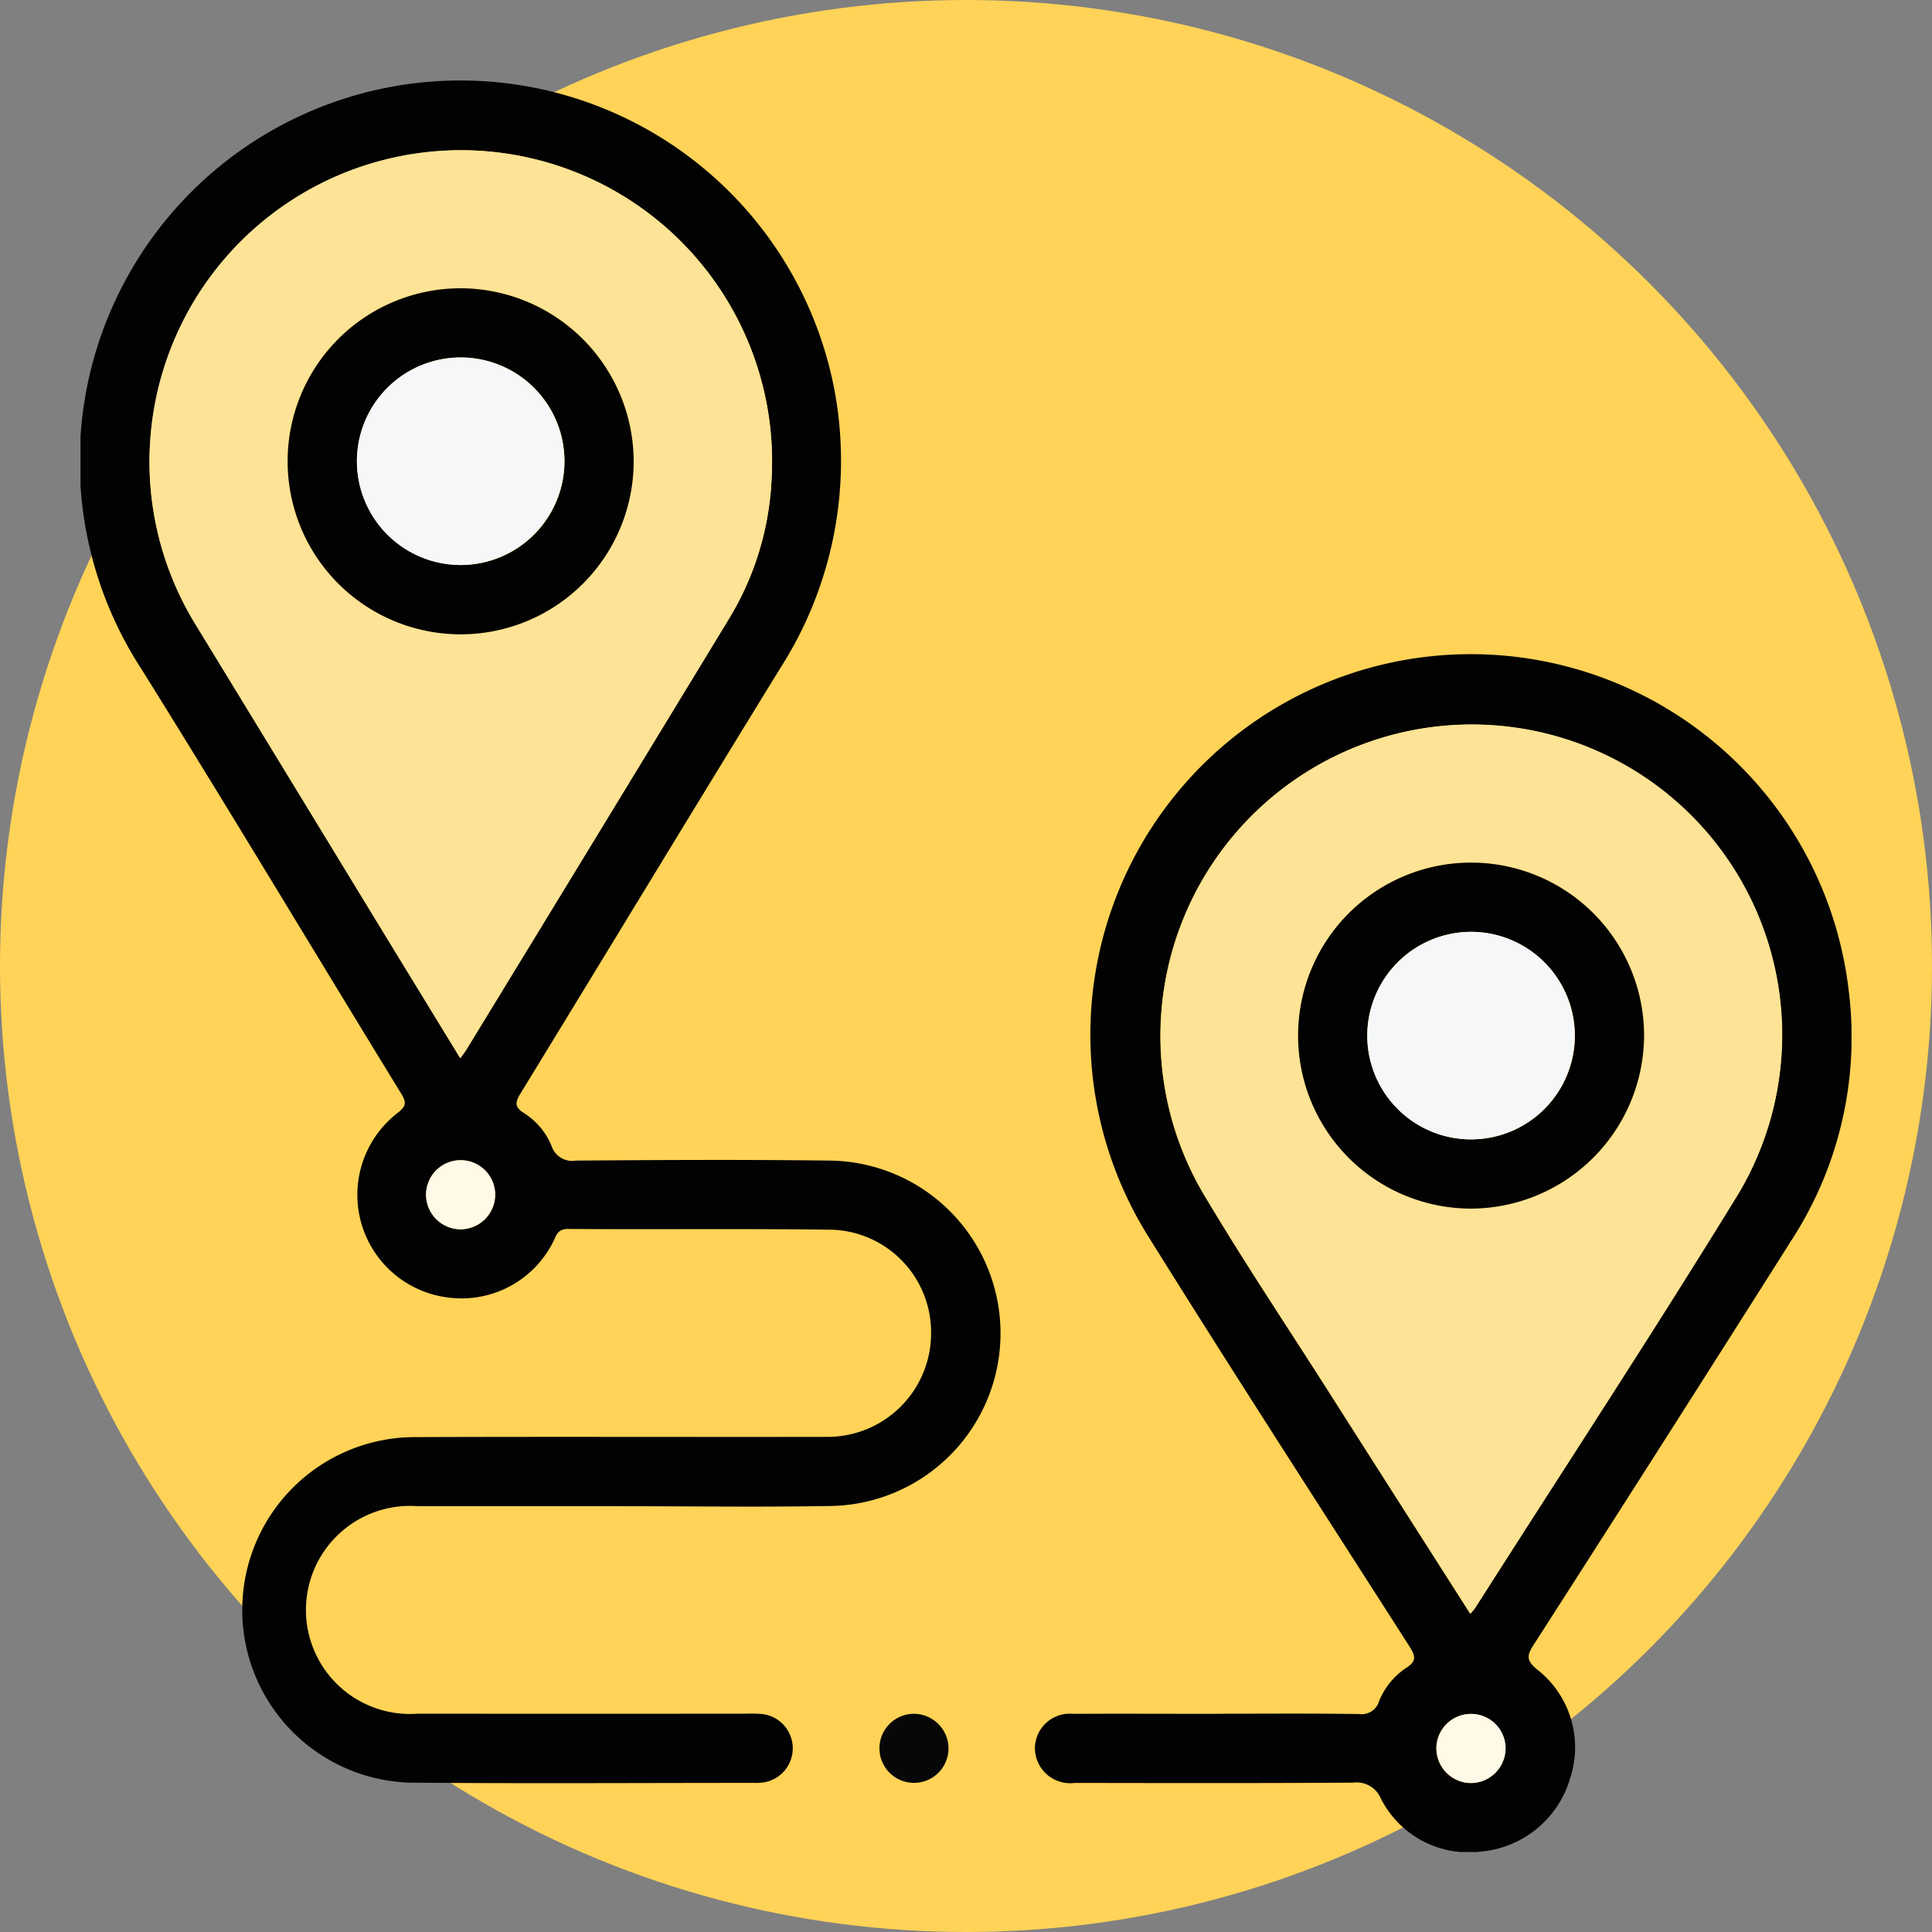 <svg xmlns="http://www.w3.org/2000/svg" xmlns:xlink="http://www.w3.org/1999/xlink" width="65" height="65" viewBox="0 0 65 65">
  <rect x="0" y="0" width="65" height="65" fill="#808080" stroke="none"/>
  <defs>
    <clipPath id="clip-path">
      <rect id="Rectángulo_313029" data-name="Rectángulo 313029" width="59.584" height="59.617" fill="none"/>
    </clipPath>
  </defs>
  <g id="Grupo_996357" data-name="Grupo 996357" transform="translate(-370 -6292)">
    <circle id="Elipse_8222" data-name="Elipse 8222" cx="32.5" cy="32.5" r="32.5" transform="translate(370 6292)" fill="#ffd357"/>
    <g id="Grupo_996356" data-name="Grupo 996356" transform="translate(372.708 6294.691)">
      <g id="Grupo_996355" data-name="Grupo 996355" clip-path="url(#clip-path)">
        <path id="Trazado_660717" data-name="Trazado 660717" d="M18.208,47.983c-2.289,0-4.578,0-6.868,0a3.5,3.5,0,1,0,.006,6.981q5.529.006,11.058,0a4.446,4.446,0,0,1,.523.011,1.161,1.161,0,0,1,.023,2.306,2.007,2.007,0,0,1-.29.012c-3.861,0-7.721.025-11.582-.009A5.814,5.814,0,0,1,11.2,45.659c4.617-.018,9.234,0,13.851-.008a3.487,3.487,0,0,0,3.566-3.569,3.452,3.452,0,0,0-3.317-3.4c-2.968-.041-5.936-.005-8.9-.026-.36,0-.391.226-.5.438a3.445,3.445,0,0,1-3.4,1.883,3.481,3.481,0,0,1-1.835-6.221c.283-.218.313-.348.132-.642C7.871,29.346,5,24.544,2.039,19.8a12.809,12.809,0,1,1,23.34-9.3,12.939,12.939,0,0,1-1.836,9.29c-2.931,4.765-5.828,9.551-8.748,14.322-.176.287-.189.446.123.644a2.371,2.371,0,0,1,.928,1.1.732.732,0,0,0,.823.5c2.852-.022,5.7-.036,8.555,0a5.811,5.811,0,0,1,.086,11.619c-2.366.043-4.734.009-7.1.009ZM12.777,32.912c.1-.141.151-.2.191-.264q4.449-7.293,8.892-14.59a9.887,9.887,0,0,0,1.388-4.572A10.473,10.473,0,1,0,3.842,18.27q2.868,4.683,5.719,9.377c1.057,1.733,2.117,3.465,3.216,5.264m.011,5.756a1.162,1.162,0,1,0-1.16-1.192,1.175,1.175,0,0,0,1.16,1.192" transform="translate(0 0)" fill="#020202"/>
        <path id="Trazado_660718" data-name="Trazado 660718" d="M143.826,118.513c1.591,0,3.182-.014,4.772.01a.614.614,0,0,0,.682-.441,2.436,2.436,0,0,1,.91-1.112c.355-.229.312-.4.107-.724-2.943-4.6-5.912-9.18-8.8-13.816a12.8,12.8,0,1,1,23.582-8.23,12.545,12.545,0,0,1-1.892,8.327q-4.331,6.847-8.709,13.665c-.213.333-.271.508.1.819a3.32,3.32,0,0,1,1.131,3.657,3.442,3.442,0,0,1-2.994,2.481,3.31,3.31,0,0,1-3.382-1.79.881.881,0,0,0-.928-.528c-3.123.022-6.246.014-9.369.01a1.187,1.187,0,0,1-1.338-1.139,1.173,1.173,0,0,1,1.29-1.186c1.61-.008,3.22,0,4.83,0m8.527-3.365c.089-.108.13-.148.16-.195,2.957-4.64,5.976-9.241,8.853-13.93a10.443,10.443,0,0,0-8.324-15.77,10.475,10.475,0,0,0-9.549,15.967c1.281,2.145,2.671,4.224,4.014,6.332,1.6,2.514,3.206,5.027,4.845,7.6m-.006,5.69a1.162,1.162,0,1,0-1.136-1.216,1.176,1.176,0,0,0,1.136,1.216" transform="translate(-105.587 -63.547)" fill="#030202"/>
        <path id="Trazado_660719" data-name="Trazado 660719" d="M117.565,236.828a1.162,1.162,0,1,1-1.138-1.158,1.172,1.172,0,0,1,1.138,1.158" transform="translate(-88.361 -180.702)" fill="#070707"/>
        <path id="Trazado_660720" data-name="Trazado 660720" d="M20.355,40.677c-1.1-1.8-2.159-3.531-3.216-5.264q-2.86-4.688-5.72-9.377A10.473,10.473,0,1,1,30.825,21.25a9.887,9.887,0,0,1-1.388,4.572q-4.431,7.3-8.892,14.59c-.039.065-.088.123-.191.264m5.834-20.063a5.821,5.821,0,1,0-5.828,5.8,5.838,5.838,0,0,0,5.828-5.8" transform="translate(-7.578 -7.766)" fill="#fde395"/>
        <path id="Trazado_660721" data-name="Trazado 660721" d="M51.012,158.144a1.162,1.162,0,1,1,1.163-1.131,1.173,1.173,0,0,1-1.163,1.131" transform="translate(-38.225 -119.477)" fill="#fff9e8"/>
        <path id="Trazado_660722" data-name="Trazado 660722" d="M165.941,122.9c-1.639-2.569-3.243-5.081-4.845-7.6-1.343-2.108-2.734-4.187-4.014-6.332A10.475,10.475,0,0,1,166.631,93a10.442,10.442,0,0,1,8.324,15.77c-2.878,4.688-5.9,9.29-8.854,13.93-.03.047-.07.087-.16.195m.039-13.631a5.82,5.82,0,1,0-5.84-5.787,5.838,5.838,0,0,0,5.84,5.787" transform="translate(-119.175 -71.298)" fill="#fde395"/>
        <path id="Trazado_660723" data-name="Trazado 660723" d="M196.741,238a1.162,1.162,0,1,1,1.186-1.108A1.173,1.173,0,0,1,196.741,238" transform="translate(-149.981 -180.705)" fill="#fff9e8"/>
        <path id="Trazado_660724" data-name="Trazado 660724" d="M41.52,35.885a5.821,5.821,0,1,1-5.785-5.841,5.839,5.839,0,0,1,5.785,5.841M35.7,39.354a3.491,3.491,0,1,0-3.489-3.464A3.5,3.5,0,0,0,35.7,39.354" transform="translate(-22.909 -23.036)" fill="#030202"/>
        <path id="Trazado_660725" data-name="Trazado 660725" d="M181.472,124.531a5.82,5.82,0,1,1,5.8-5.825,5.843,5.843,0,0,1-5.8,5.825m-.028-9.311a3.491,3.491,0,1,0,3.5,3.511,3.5,3.5,0,0,0-3.5-3.511" transform="translate(-134.667 -86.56)" fill="#030202"/>
        <path id="Trazado_660726" data-name="Trazado 660726" d="M43.356,47.012a3.491,3.491,0,1,1,3.493-3.461,3.5,3.5,0,0,1-3.493,3.461" transform="translate(-30.568 -30.694)" fill="#f5f7f8"/>
        <path id="Trazado_660727" data-name="Trazado 660727" d="M189.1,122.878a3.491,3.491,0,1,1-3.483,3.469,3.5,3.5,0,0,1,3.483-3.469" transform="translate(-142.326 -94.218)" fill="#f5f7f8"/>
      </g>
    </g>
  </g>
</svg>
